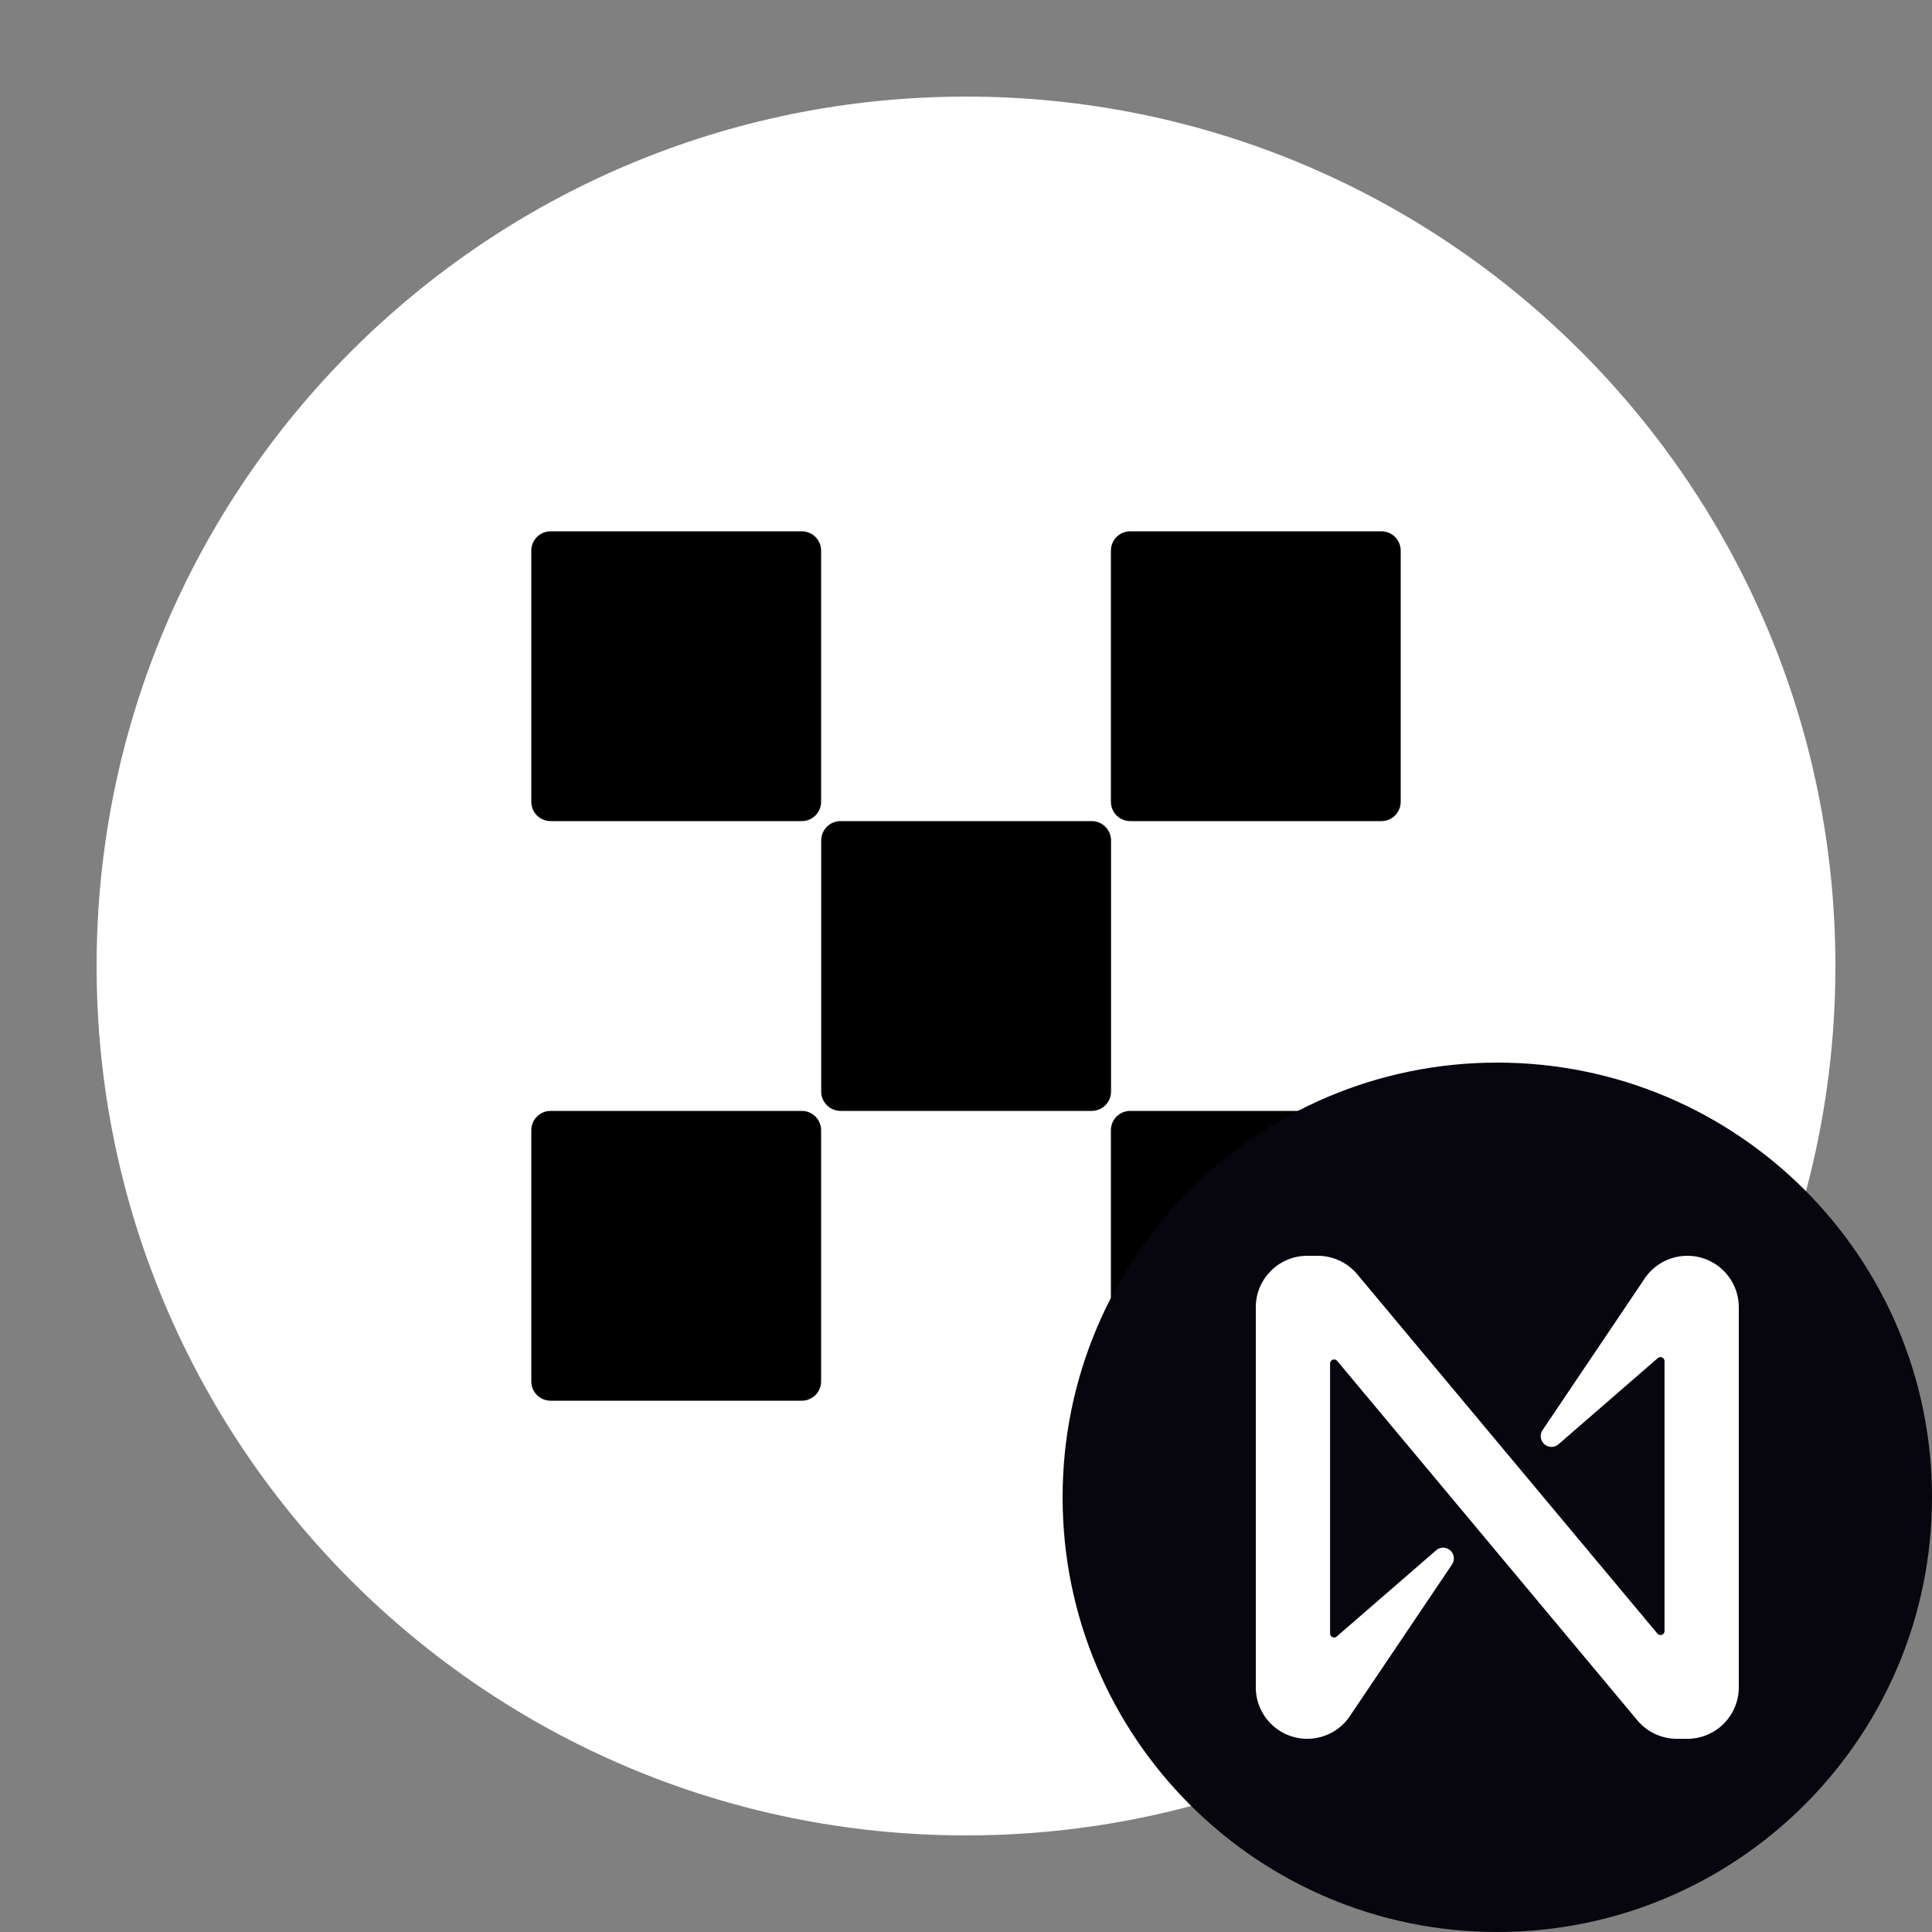<svg width="40" height="40" viewBox="0 0 40 40" fill="none" xmlns="http://www.w3.org/2000/svg">
<rect x="0" y="0" width="40" height="40" fill="#808080" stroke="none"/>
<g clip-path="url(#clip0_4133_878)">
<path d="M20 38C29.941 38 38 29.941 38 20C38 10.059 29.941 2 20 2C10.059 2 2 10.059 2 20C2 29.941 10.059 38 20 38Z" fill="white"/>
<path d="M22.602 17H17.402C17.182 17 17.002 17.179 17.002 17.4V22.6C17.002 22.821 17.182 23 17.402 23H22.602C22.823 23 23.003 22.821 23.003 22.6V17.4C23.003 17.179 22.823 17 22.602 17Z" fill="black"/>
<path d="M16.6 11H11.4C11.179 11 11 11.179 11 11.4V16.6C11 16.821 11.179 17 11.4 17H16.6C16.821 17 17 16.821 17 16.6V11.4C17 11.179 16.821 11 16.6 11Z" fill="black"/>
<path d="M28.6 11H23.4C23.179 11 23 11.179 23 11.4V16.6C23 16.821 23.179 17 23.4 17H28.6C28.821 17 29 16.821 29 16.6V11.4C29 11.179 28.821 11 28.6 11Z" fill="black"/>
<path d="M16.6 23H11.4C11.179 23 11 23.179 11 23.4V28.6C11 28.821 11.179 29 11.4 29H16.6C16.821 29 17 28.821 17 28.6V23.4C17 23.179 16.821 23 16.6 23Z" fill="black"/>
<path d="M28.6 23H23.4C23.179 23 23 23.179 23 23.4V28.6C23 28.821 23.179 29 23.4 29H28.6C28.821 29 29 28.821 29 28.6V23.4C29 23.179 28.821 23 28.6 23Z" fill="black"/>
<path d="M22 31C22 35.971 26.029 40 31 40C35.971 40 40 35.971 40 31C40 26.029 35.971 22 31 22C26.029 22 22 26.029 22 31Z" fill="#07060E"/>
<path d="M34.934 26C34.564 26 34.22 26.192 34.026 26.508L31.936 29.611C31.868 29.713 31.896 29.851 31.998 29.919C32.081 29.975 32.19 29.968 32.266 29.903L34.323 28.118C34.358 28.087 34.41 28.091 34.441 28.125C34.455 28.14 34.462 28.161 34.462 28.181V33.769C34.462 33.815 34.425 33.852 34.379 33.852C34.354 33.852 34.331 33.841 34.315 33.822L28.096 26.377C27.893 26.138 27.596 26 27.283 26H27.065C26.477 26 26 26.477 26 27.065V34.935C26 35.523 26.477 36 27.065 36C27.436 36 27.779 35.808 27.973 35.492L30.064 32.389C30.132 32.287 30.104 32.149 30.002 32.081C29.919 32.025 29.809 32.032 29.734 32.097L27.676 33.882C27.642 33.913 27.589 33.909 27.559 33.875C27.545 33.859 27.537 33.839 27.538 33.819V28.23C27.538 28.183 27.575 28.146 27.621 28.146C27.645 28.146 27.669 28.157 27.685 28.176L33.904 35.623C34.106 35.862 34.404 36 34.717 36H34.934C35.522 36 35.999 35.524 36 34.935V27.065C36 26.477 35.523 26 34.935 26H34.934Z" fill="white"/>
</g>
<defs>
<clipPath id="clip0_4133_878">
<rect width="40" height="40" fill="white"/>
</clipPath>
</defs>
</svg>
